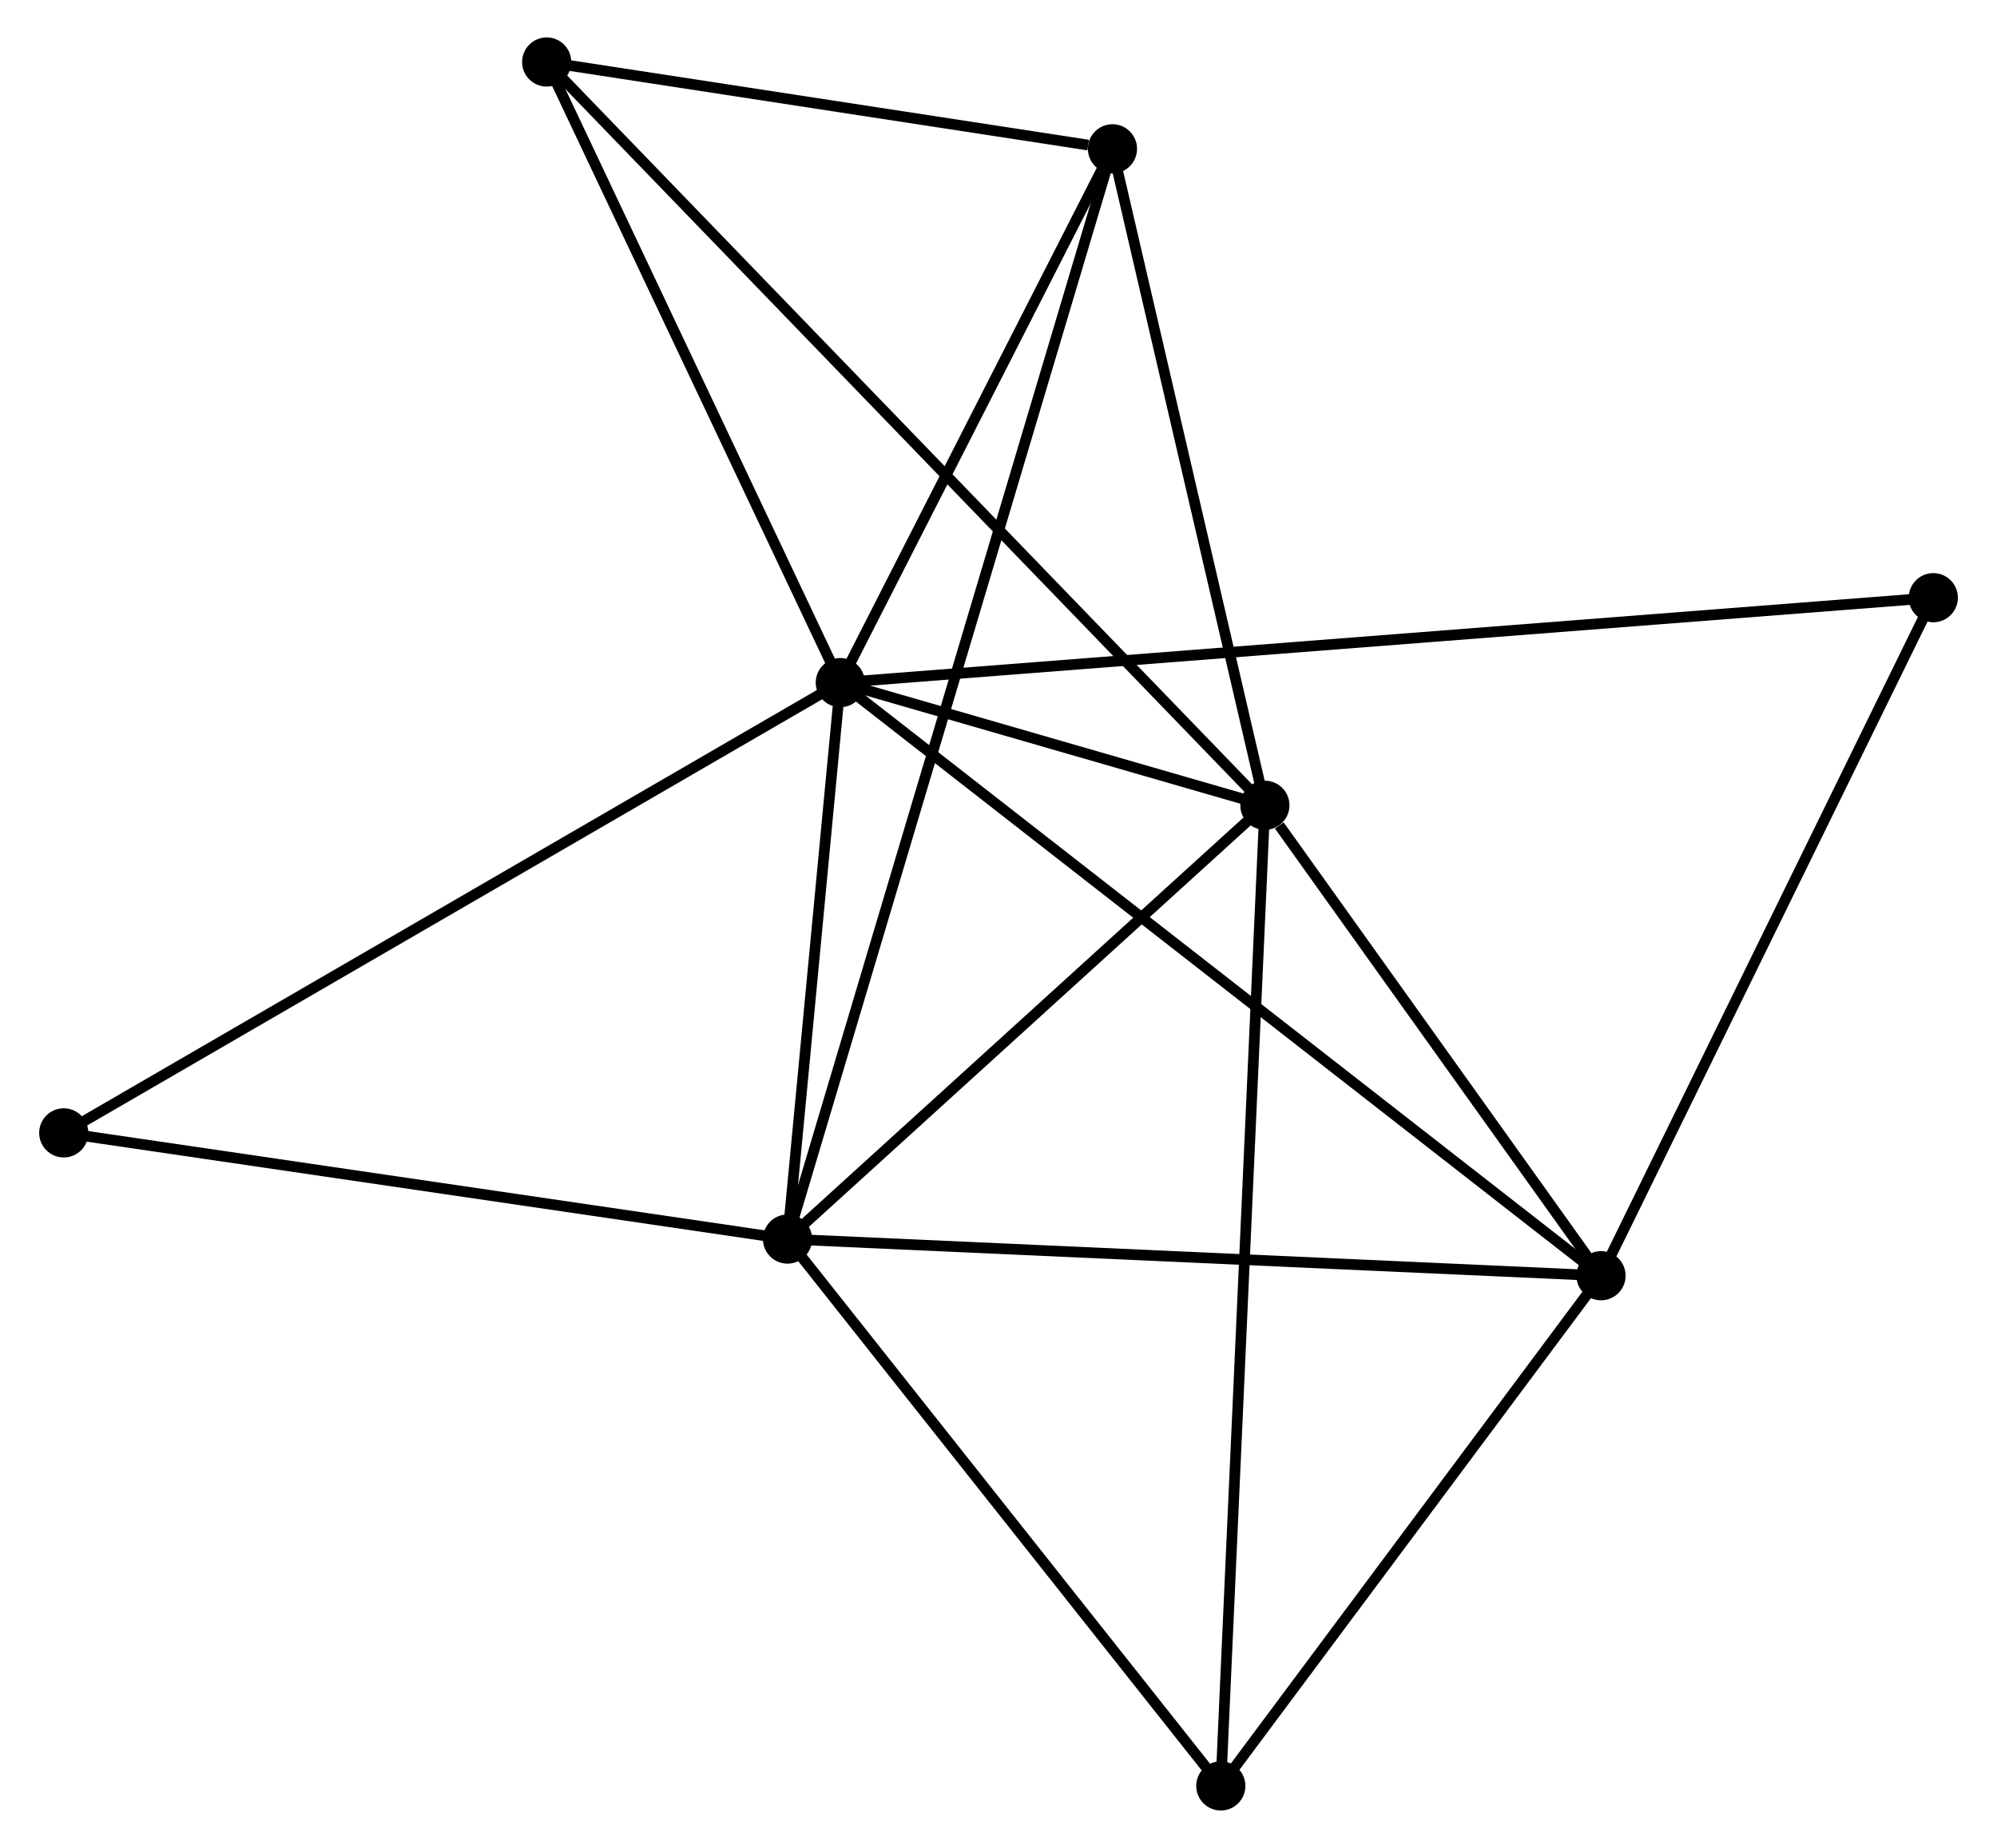 <?xml version="1.0" encoding="UTF-8" standalone="no"?>
<!DOCTYPE svg PUBLIC "-//W3C//DTD SVG 1.1//EN"
 "http://www.w3.org/Graphics/SVG/1.1/DTD/svg11.dtd">
<!-- Generated by graphviz version 2.36.0 (20140111.2315)
 -->
<!-- Title: %3 Pages: 1 -->
<svg width="187pt" height="173pt"
 viewBox="0.00 0.00 186.52 172.86" xmlns="http://www.w3.org/2000/svg" xmlns:xlink="http://www.w3.org/1999/xlink">
<g id="graph0" class="graph" transform="scale(1 1) rotate(0) translate(4 168.865)">
<title>%3</title>
<!-- 0 -->
<g id="node1" class="node"><title>0</title>
<ellipse fill="black" stroke="black" cx="74.459" cy="-105.01" rx="1.8" ry="1.8"/>
</g>
<!-- 1 -->
<g id="node2" class="node"><title>1</title>
<ellipse fill="black" stroke="black" cx="114.184" cy="-93.536" rx="1.8" ry="1.8"/>
</g>
<!-- 0&#45;&#45;1 -->
<g id="edge1" class="edge"><title>0&#45;&#45;1</title>
<path fill="none" stroke="black" d="M76.595,-104.394C83.557,-102.383 105.531,-96.036 112.228,-94.101"/>
</g>
<!-- 2 -->
<g id="node3" class="node"><title>2</title>
<ellipse fill="black" stroke="black" cx="69.519" cy="-52.956" rx="1.8" ry="1.8"/>
</g>
<!-- 0&#45;&#45;2 -->
<g id="edge2" class="edge"><title>0&#45;&#45;2</title>
<path fill="none" stroke="black" d="M74.247,-102.774C73.435,-94.211 70.527,-63.574 69.725,-55.126"/>
</g>
<!-- 3 -->
<g id="node4" class="node"><title>3</title>
<ellipse fill="black" stroke="black" cx="145.634" cy="-49.528" rx="1.8" ry="1.8"/>
</g>
<!-- 0&#45;&#45;3 -->
<g id="edge3" class="edge"><title>0&#45;&#45;3</title>
<path fill="none" stroke="black" d="M75.946,-103.852C85.209,-96.631 134.917,-57.882 144.156,-50.68"/>
</g>
<!-- 4 -->
<g id="node5" class="node"><title>4</title>
<ellipse fill="black" stroke="black" cx="99.924" cy="-154.945" rx="1.8" ry="1.8"/>
</g>
<!-- 0&#45;&#45;4 -->
<g id="edge4" class="edge"><title>0&#45;&#45;4</title>
<path fill="none" stroke="black" d="M75.307,-106.672C79.173,-114.253 95.121,-145.527 99.047,-153.227"/>
</g>
<!-- 5 -->
<g id="node6" class="node"><title>5</title>
<ellipse fill="black" stroke="black" cx="46.986" cy="-163.065" rx="1.8" ry="1.8"/>
</g>
<!-- 0&#45;&#45;5 -->
<g id="edge5" class="edge"><title>0&#45;&#45;5</title>
<path fill="none" stroke="black" d="M73.545,-106.942C69.374,-115.756 52.168,-152.115 47.932,-161.066"/>
</g>
<!-- 7 -->
<g id="node7" class="node"><title>7</title>
<ellipse fill="black" stroke="black" cx="1.8" cy="-62.889" rx="1.8" ry="1.8"/>
</g>
<!-- 0&#45;&#45;7 -->
<g id="edge6" class="edge"><title>0&#45;&#45;7</title>
<path fill="none" stroke="black" d="M72.663,-103.969C62.611,-98.142 13.421,-69.626 3.533,-63.894"/>
</g>
<!-- 8 -->
<g id="node8" class="node"><title>8</title>
<ellipse fill="black" stroke="black" cx="176.724" cy="-112.953" rx="1.8" ry="1.8"/>
</g>
<!-- 0&#45;&#45;8 -->
<g id="edge7" class="edge"><title>0&#45;&#45;8</title>
<path fill="none" stroke="black" d="M76.595,-105.176C89.904,-106.21 161.326,-111.757 174.6,-112.788"/>
</g>
<!-- 1&#45;&#45;2 -->
<g id="edge8" class="edge"><title>1&#45;&#45;2</title>
<path fill="none" stroke="black" d="M112.698,-92.186C105.917,-86.025 77.944,-60.61 71.057,-54.353"/>
</g>
<!-- 1&#45;&#45;3 -->
<g id="edge9" class="edge"><title>1&#45;&#45;3</title>
<path fill="none" stroke="black" d="M115.535,-91.645C120.709,-84.406 139.219,-58.504 144.323,-51.363"/>
</g>
<!-- 1&#45;&#45;4 -->
<g id="edge10" class="edge"><title>1&#45;&#45;4</title>
<path fill="none" stroke="black" d="M113.773,-95.308C111.727,-104.118 102.658,-143.17 100.423,-152.796"/>
</g>
<!-- 1&#45;&#45;5 -->
<g id="edge11" class="edge"><title>1&#45;&#45;5</title>
<path fill="none" stroke="black" d="M112.78,-94.988C104.035,-104.037 57.105,-152.595 48.382,-161.621"/>
</g>
<!-- 6 -->
<g id="node9" class="node"><title>6</title>
<ellipse fill="black" stroke="black" cx="110.06" cy="-1.8" rx="1.8" ry="1.8"/>
</g>
<!-- 1&#45;&#45;6 -->
<g id="edge12" class="edge"><title>1&#45;&#45;6</title>
<path fill="none" stroke="black" d="M114.098,-91.62C113.561,-79.682 110.681,-15.613 110.146,-3.705"/>
</g>
<!-- 2&#45;&#45;3 -->
<g id="edge13" class="edge"><title>2&#45;&#45;3</title>
<path fill="none" stroke="black" d="M71.401,-52.871C81.931,-52.397 133.46,-50.076 143.818,-49.609"/>
</g>
<!-- 2&#45;&#45;4 -->
<g id="edge14" class="edge"><title>2&#45;&#45;4</title>
<path fill="none" stroke="black" d="M70.047,-54.726C73.738,-67.105 95.644,-140.588 99.381,-153.126"/>
</g>
<!-- 2&#45;&#45;7 -->
<g id="edge16" class="edge"><title>2&#45;&#45;7</title>
<path fill="none" stroke="black" d="M67.566,-53.242C57.677,-54.693 13.236,-61.212 3.633,-62.62"/>
</g>
<!-- 2&#45;&#45;6 -->
<g id="edge15" class="edge"><title>2&#45;&#45;6</title>
<path fill="none" stroke="black" d="M70.868,-51.254C77.023,-43.487 102.414,-11.449 108.665,-3.561"/>
</g>
<!-- 3&#45;&#45;8 -->
<g id="edge18" class="edge"><title>3&#45;&#45;8</title>
<path fill="none" stroke="black" d="M146.531,-51.358C151.071,-60.619 171.474,-102.242 175.883,-111.236"/>
</g>
<!-- 3&#45;&#45;6 -->
<g id="edge17" class="edge"><title>3&#45;&#45;6</title>
<path fill="none" stroke="black" d="M144.451,-47.94C139.05,-40.694 116.77,-10.802 111.285,-3.443"/>
</g>
<!-- 4&#45;&#45;5 -->
<g id="edge19" class="edge"><title>4&#45;&#45;5</title>
<path fill="none" stroke="black" d="M97.649,-155.294C88.941,-156.63 57.784,-161.409 49.194,-162.726"/>
</g>
</g>
</svg>
